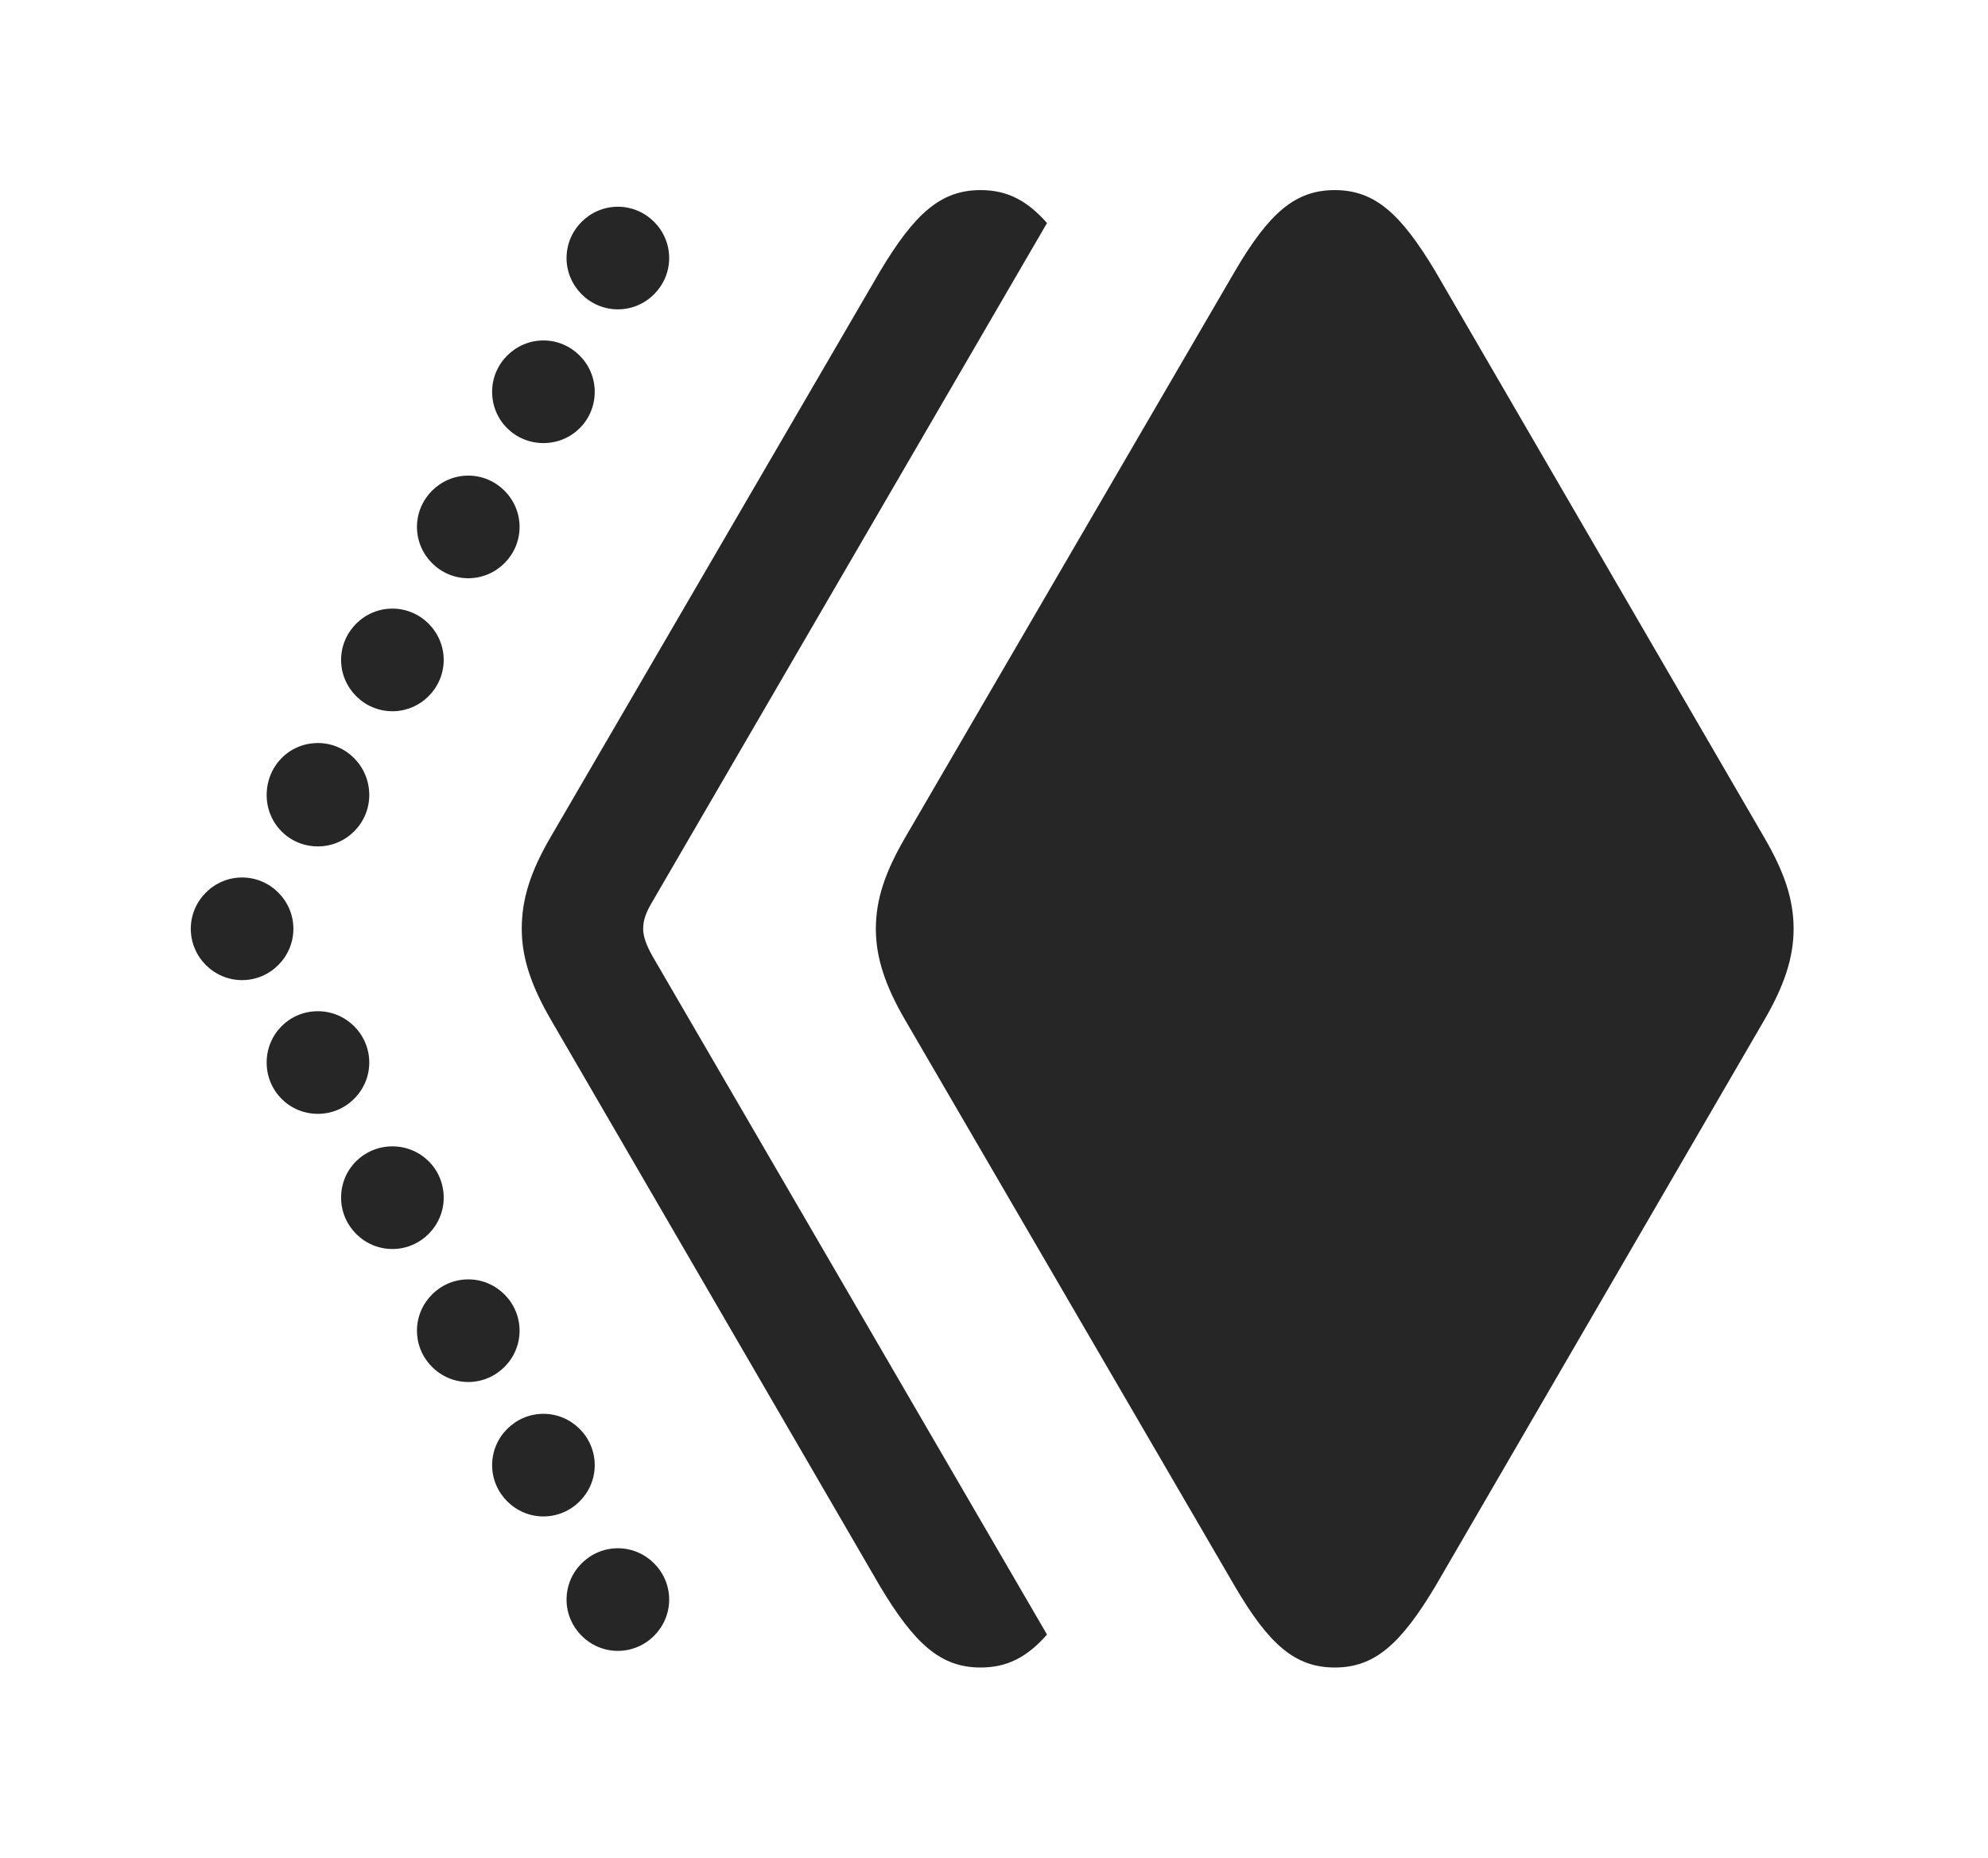<?xml version="1.0" encoding="UTF-8"?>
<!--Generator: Apple Native CoreSVG 232.5-->
<!DOCTYPE svg
PUBLIC "-//W3C//DTD SVG 1.1//EN"
       "http://www.w3.org/Graphics/SVG/1.1/DTD/svg11.dtd">
<svg version="1.1" xmlns="http://www.w3.org/2000/svg" xmlns:xlink="http://www.w3.org/1999/xlink" width="134.326" height="125.537">
 <g>
  <rect height="125.537" opacity="0" width="134.326" x="0" y="0"/>
  <path d="M45.215 108.057C45.215 109.961 43.652 111.523 41.748 111.523C39.844 111.523 38.281 109.961 38.281 108.057C38.281 106.152 39.844 104.59 41.748 104.59C43.652 104.59 45.215 106.152 45.215 108.057ZM40.185 98.975C40.185 100.879 38.623 102.441 36.719 102.441C34.815 102.441 33.252 100.879 33.252 98.975C33.252 97.07 34.815 95.508 36.719 95.508C38.623 95.508 40.185 97.07 40.185 98.975ZM35.107 89.893C35.107 91.797 33.545 93.359 31.641 93.359C29.736 93.359 28.174 91.797 28.174 89.893C28.174 87.988 29.736 86.426 31.641 86.426C33.545 86.426 35.107 87.988 35.107 89.893ZM29.98 80.908C29.98 82.812 28.418 84.375 26.514 84.375C24.609 84.375 23.047 82.812 23.047 80.908C23.047 78.955 24.609 77.441 26.514 77.441C28.418 77.441 29.98 78.955 29.98 80.908ZM24.951 71.777C24.951 73.682 23.389 75.244 21.484 75.244C19.531 75.244 18.018 73.682 18.018 71.777C18.018 69.873 19.531 68.311 21.484 68.311C23.389 68.311 24.951 69.873 24.951 71.777ZM19.824 62.744C19.824 64.648 18.262 66.211 16.357 66.211C14.453 66.211 12.891 64.648 12.891 62.744C12.891 60.84 14.453 59.277 16.357 59.277C18.262 59.277 19.824 60.84 19.824 62.744ZM24.951 53.711C24.951 55.615 23.389 57.178 21.484 57.178C19.531 57.178 18.018 55.615 18.018 53.711C18.018 51.758 19.531 50.195 21.484 50.195C23.389 50.195 24.951 51.758 24.951 53.711ZM29.98 44.58C29.98 46.484 28.418 48.047 26.514 48.047C24.609 48.047 23.047 46.484 23.047 44.58C23.047 42.676 24.609 41.113 26.514 41.113C28.418 41.113 29.98 42.676 29.98 44.58ZM35.107 35.596C35.107 37.5 33.545 39.062 31.641 39.062C29.736 39.062 28.174 37.5 28.174 35.596C28.174 33.691 29.736 32.129 31.641 32.129C33.545 32.129 35.107 33.691 35.107 35.596ZM40.185 26.465C40.185 28.418 38.623 29.932 36.719 29.932C34.815 29.932 33.252 28.418 33.252 26.465C33.252 24.561 34.815 22.998 36.719 22.998C38.623 22.998 40.185 24.561 40.185 26.465ZM45.215 17.432C45.215 19.336 43.652 20.898 41.748 20.898C39.844 20.898 38.281 19.336 38.281 17.432C38.281 15.527 39.844 13.965 41.748 13.965C43.652 13.965 45.215 15.527 45.215 17.432Z" fill="#000000" fill-opacity="0.85"/>
  <path d="M70.745 15.067L44.092 60.889C43.652 61.621 43.457 62.158 43.457 62.744C43.457 63.232 43.652 63.818 44.092 64.6L70.745 110.421C69.373 111.979 68.015 112.646 66.26 112.646C63.574 112.646 61.816 111.084 59.473 107.178L37.256 68.945C35.889 66.602 35.254 64.697 35.254 62.744C35.254 60.742 35.84 58.887 37.207 56.543L59.473 18.311C61.816 14.404 63.574 12.842 66.26 12.842C68.015 12.842 69.373 13.509 70.745 15.067Z" fill="#000000" fill-opacity="0.85"/>
  <path d="M90.186 112.646C92.871 112.646 94.629 111.084 96.973 107.178L119.189 68.945C120.557 66.602 121.191 64.697 121.191 62.744C121.191 60.742 120.557 58.887 119.189 56.543L96.973 18.311C94.629 14.404 92.871 12.842 90.186 12.842C87.5 12.842 85.742 14.404 83.447 18.311L61.182 56.543C59.815 58.887 59.18 60.742 59.18 62.744C59.18 64.697 59.815 66.602 61.182 68.945L83.447 107.178C85.742 111.084 87.5 112.646 90.186 112.646Z" fill="#000000" fill-opacity="0.85"/>
 </g>
</svg>
